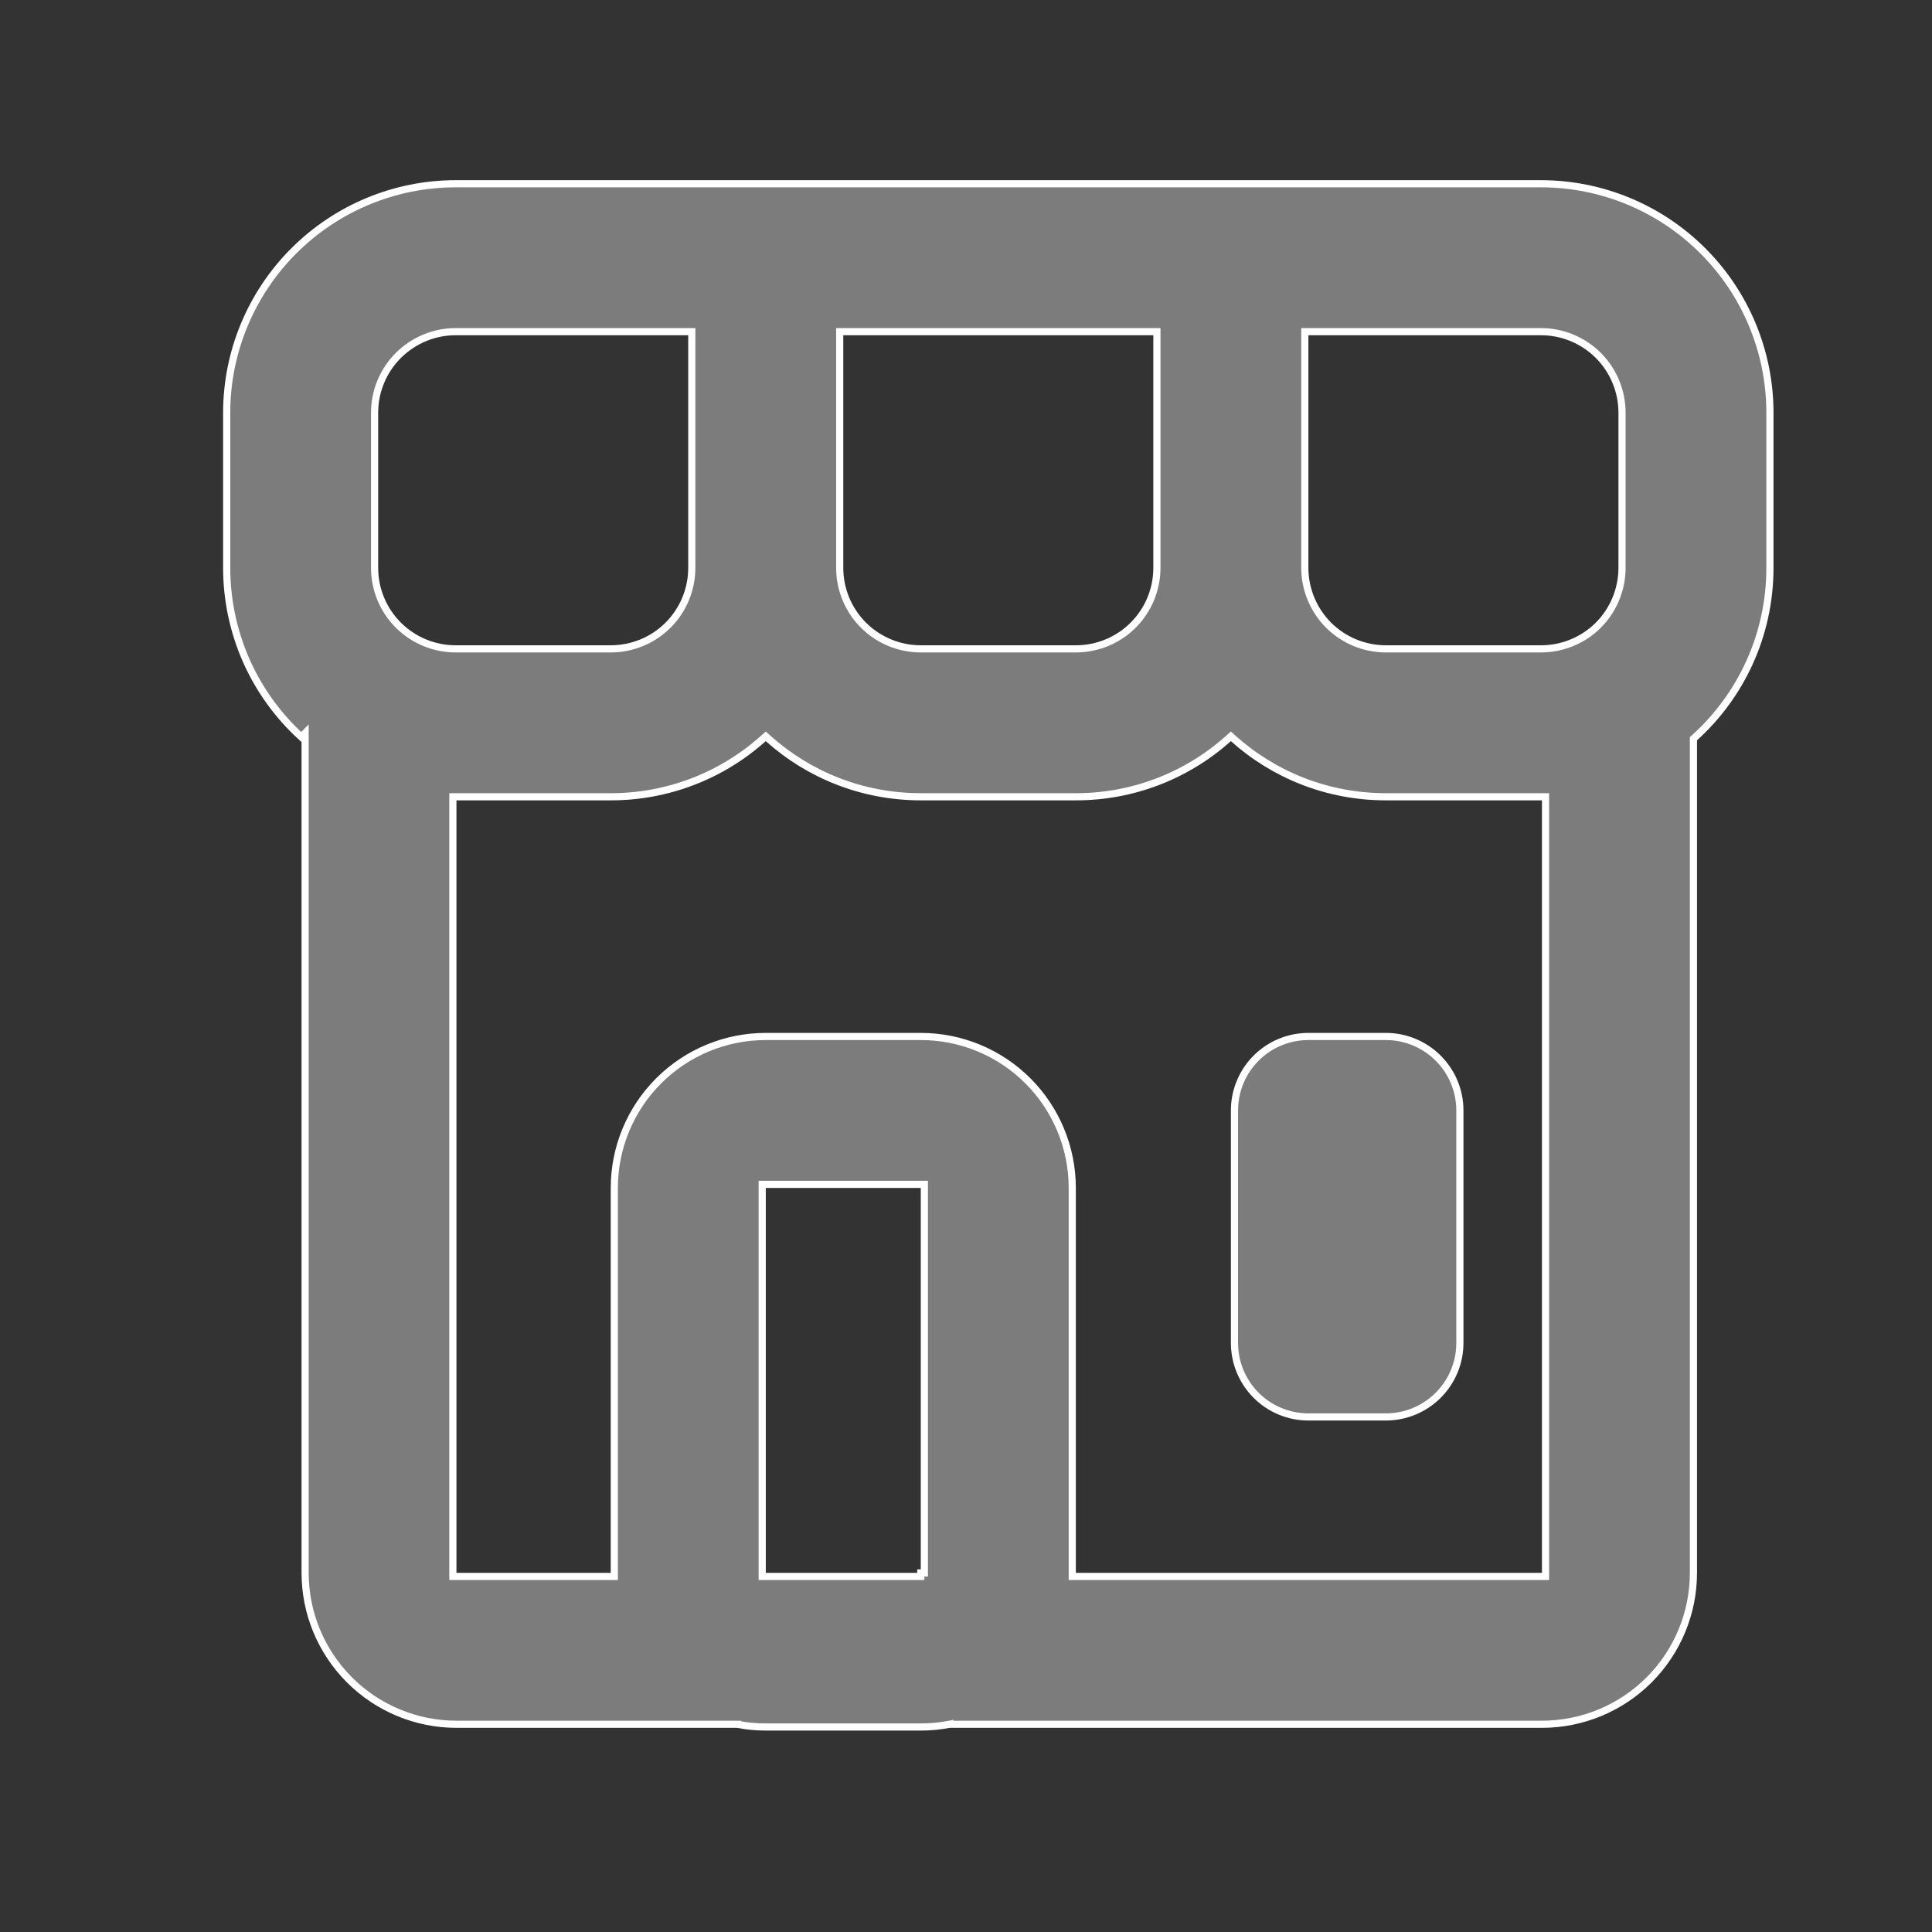 <svg width="27" height="27" viewBox="0 0 27 27" fill="none" xmlns="http://www.w3.org/2000/svg">
<rect x="0" y="0" width="27" height="27" fill="#333333" stroke="none"/>
<path d="M9.668 4.685V4.635H9.618H6.368C6.068 4.635 5.78 4.755 5.567 4.967C5.354 5.18 5.235 5.468 5.235 5.768V7.935C5.235 8.236 5.354 8.524 5.567 8.737C5.78 8.949 6.068 9.068 6.368 9.068H8.535C8.836 9.068 9.124 8.949 9.336 8.737C9.549 8.524 9.668 8.236 9.668 7.935V4.685ZM6.379 11.135H6.329V11.185V21.981V22.031H6.379H8.535H8.585V21.981V16.602C8.585 16.04 8.808 15.502 9.205 15.105C9.602 14.708 10.14 14.485 10.702 14.485H12.868C13.43 14.485 13.968 14.708 14.365 15.105C14.762 15.502 14.985 16.04 14.985 16.602V21.981V22.031H15.035H21.549H21.599V21.981V11.185V11.135H21.549H19.368C18.549 11.135 17.8 10.827 17.235 10.32L17.202 10.29L17.168 10.32C16.582 10.846 15.822 11.136 15.035 11.135H15.035H12.868C12.049 11.135 11.3 10.827 10.735 10.32L10.702 10.29L10.668 10.32C10.082 10.846 9.322 11.136 8.535 11.135H8.535H6.379ZM4.211 10.3C3.888 10.005 3.629 9.648 3.449 9.249C3.264 8.836 3.168 8.388 3.168 7.935V7.935V5.768C3.168 4.92 3.506 4.106 4.106 3.506C4.706 2.906 5.52 2.568 6.368 2.568H21.535C22.384 2.568 23.198 2.906 23.798 3.506C24.398 4.106 24.735 4.92 24.735 5.768V7.935C24.735 8.876 24.33 9.723 23.682 10.309L23.666 10.323V10.346V21.981C23.666 22.542 23.443 23.08 23.046 23.477C22.649 23.874 22.11 24.097 21.549 24.097H13.273V24.096L13.263 24.098C13.133 24.123 13.001 24.135 12.868 24.135H10.702C10.569 24.135 10.437 24.123 10.307 24.098L10.307 24.097H10.298H6.38C5.819 24.097 5.281 23.874 4.884 23.477C4.487 23.08 4.264 22.542 4.264 21.981V10.367V10.246L4.211 10.3ZM12.918 16.602V16.552H12.868H10.702H10.652V16.602V21.981V22.031H10.702H12.868V21.982H12.918V21.981V21.931V16.602ZM16.168 4.685V4.635H16.118H11.785H11.735V4.685V7.935C11.735 8.236 11.854 8.524 12.067 8.737C12.28 8.949 12.568 9.068 12.868 9.068H15.035C15.336 9.068 15.624 8.949 15.836 8.737C16.049 8.524 16.168 8.236 16.168 7.935V4.685ZM18.285 4.635H18.235V4.685V7.935C18.235 8.236 18.355 8.524 18.567 8.737C18.78 8.949 19.068 9.068 19.368 9.068H21.535C21.836 9.068 22.124 8.949 22.337 8.737C22.549 8.524 22.668 8.236 22.668 7.935V5.768C22.668 5.468 22.549 5.18 22.337 4.967C22.124 4.755 21.836 4.635 21.535 4.635H18.285ZM18.285 14.485H19.368C19.642 14.485 19.905 14.594 20.099 14.788C20.293 14.982 20.402 15.244 20.402 15.518V18.768C20.402 19.043 20.293 19.305 20.099 19.499C19.905 19.693 19.642 19.802 19.368 19.802H18.285C18.011 19.802 17.748 19.693 17.554 19.499C17.361 19.305 17.252 19.043 17.252 18.768V15.518C17.252 15.244 17.361 14.982 17.554 14.788C17.748 14.594 18.011 14.485 18.285 14.485Z" fill="#7C7C7C" stroke="white" stroke-width="0.1"/>
</svg>
